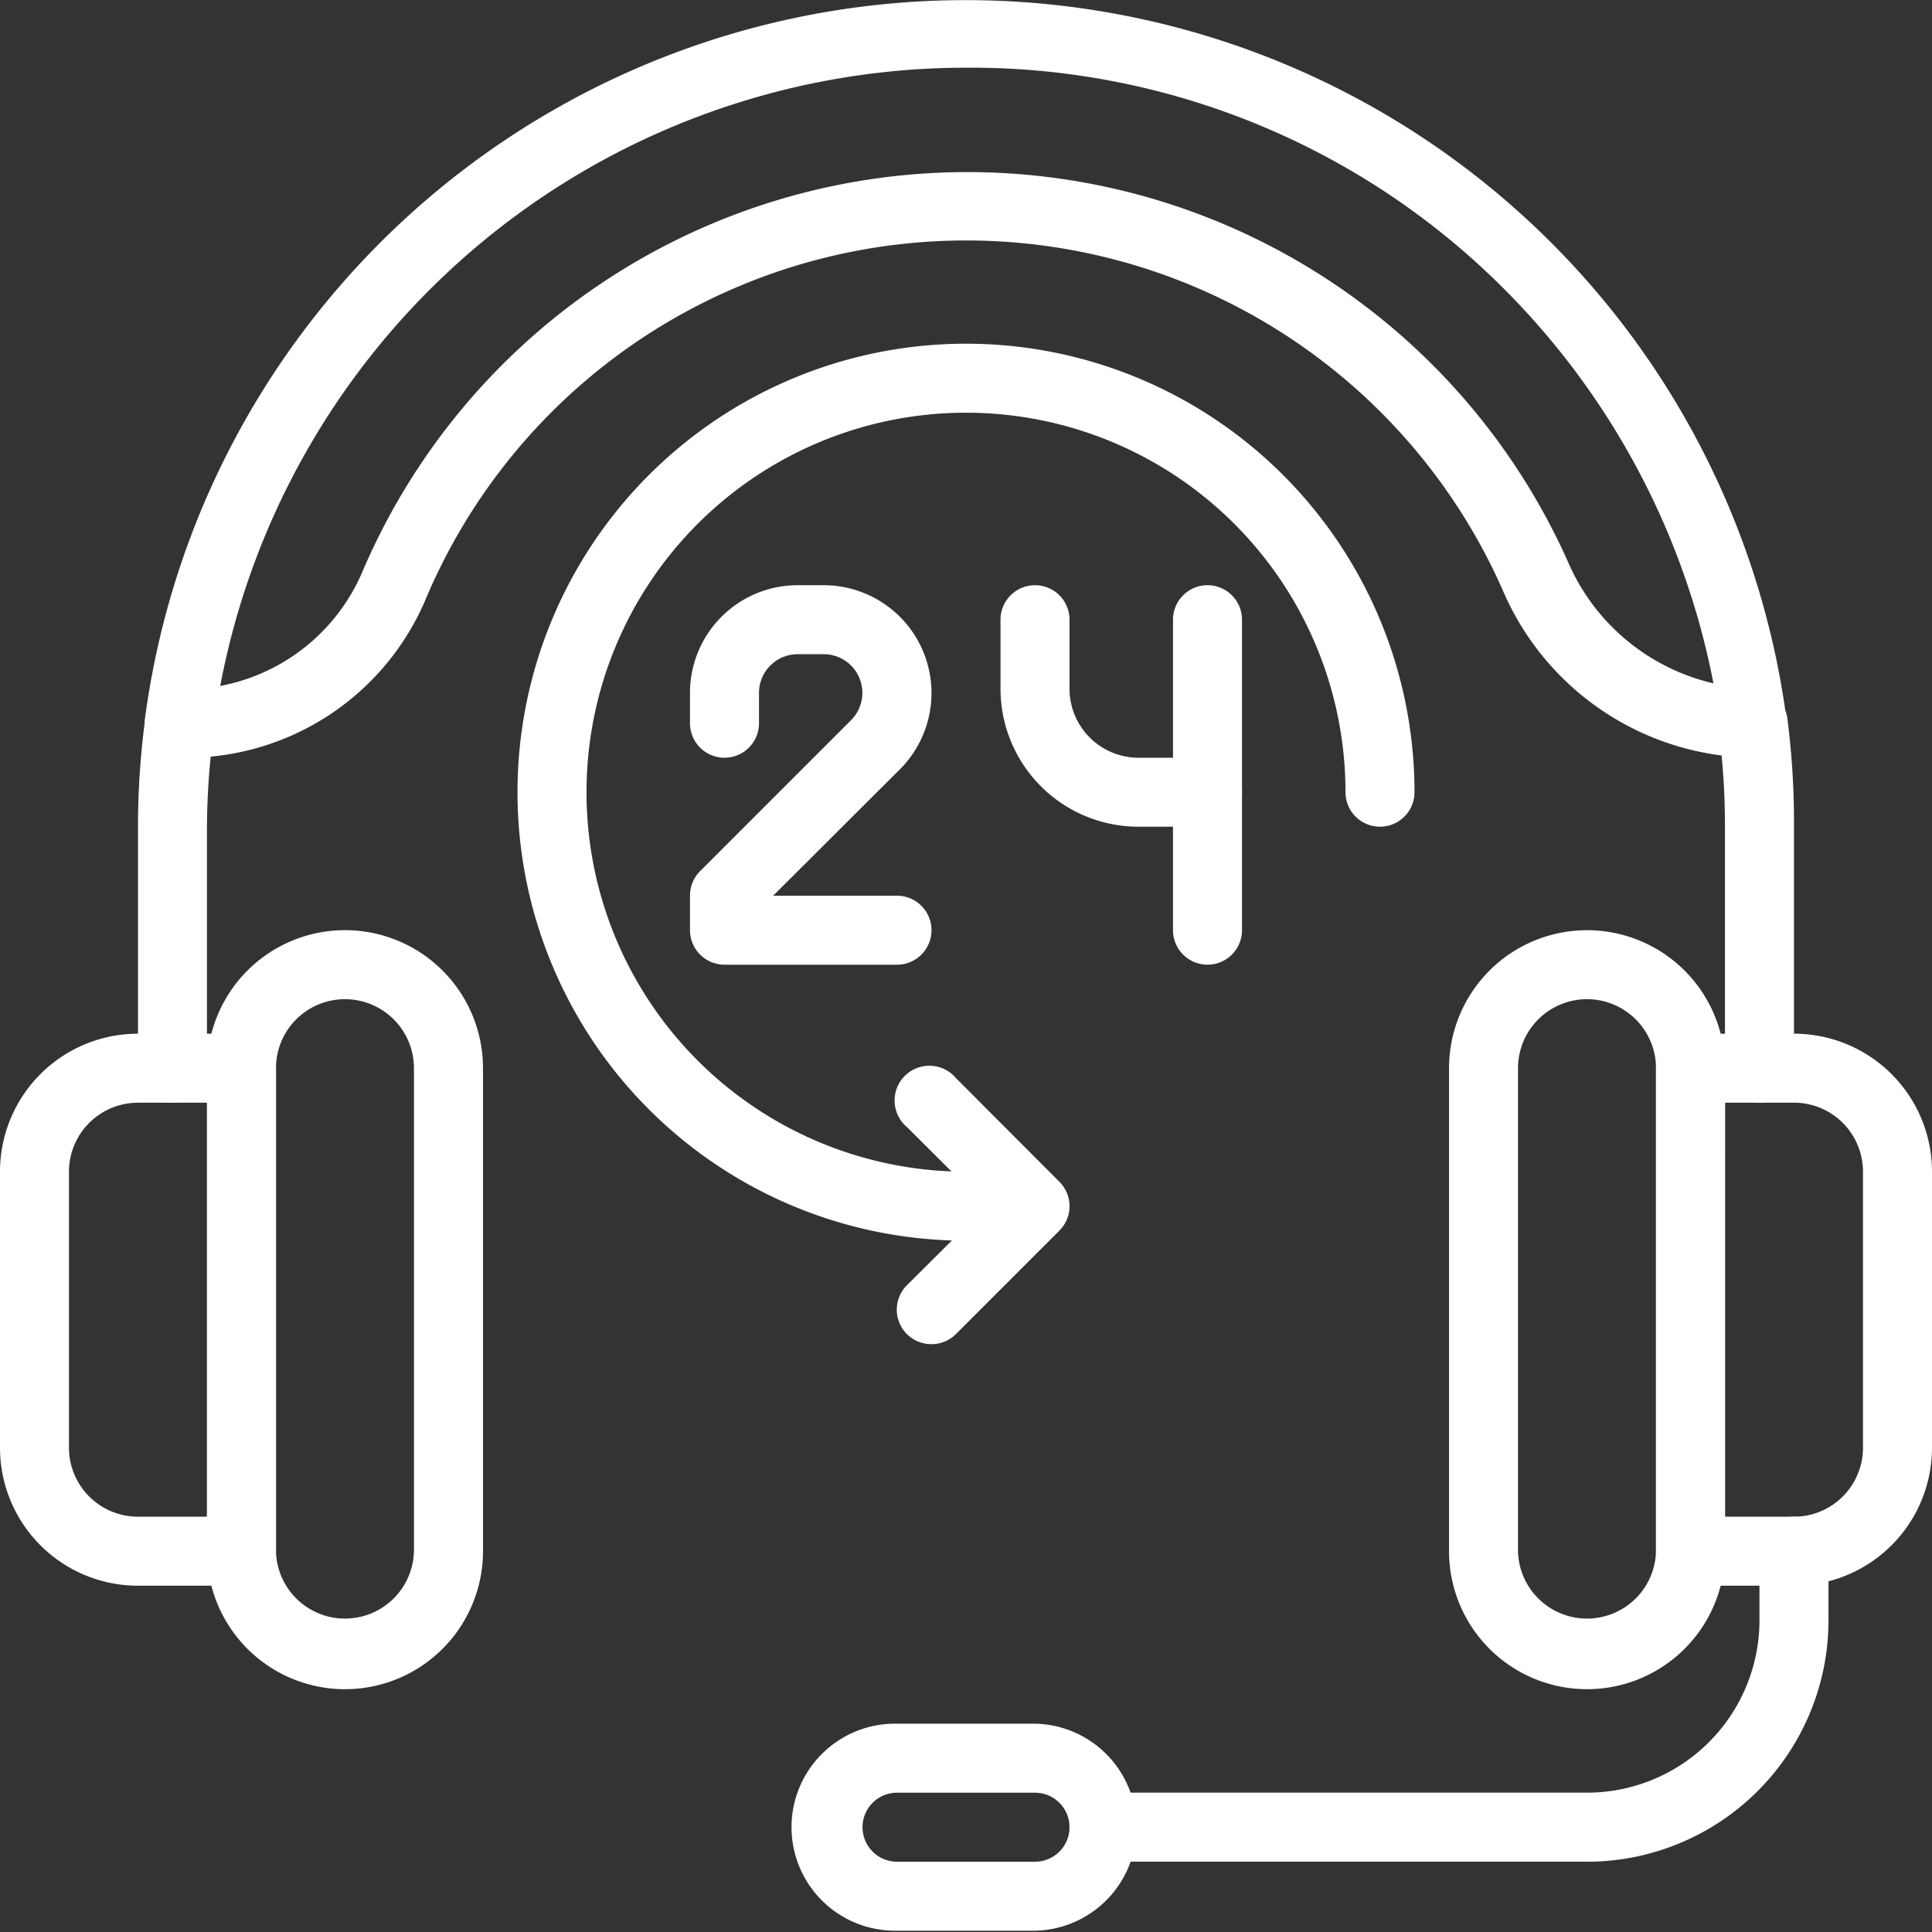 <svg xmlns="http://www.w3.org/2000/svg" width="50" height="50" viewBox="0 0 50 50"><rect x="0" y="0" width="50" height="50" fill="#333333" stroke="none"/><g transform="translate(17786 6969)"><g transform="translate(-17786 -6969)" fill="#fff" stroke="#707070" stroke-width="1" opacity="0"><rect width="50" height="50" stroke="none"/><rect x="0.5" y="0.5" width="49" height="49" fill="none"/></g><g transform="translate(-17790 -6973.038)"><path d="M10.25,48.286H7.571A3.571,3.571,0,0,1,4,44.714V37.571A3.571,3.571,0,0,1,7.571,34H10.25a.893.893,0,0,1,.893.893v12.5A.893.893,0,0,1,10.25,48.286Zm-2.679-12.5a1.786,1.786,0,0,0-1.786,1.786v7.143A1.786,1.786,0,0,0,7.571,46.5H9.357V35.786Z" transform="translate(0 -3.21)" fill="#fff"/><path d="M13.571,50.643A3.571,3.571,0,0,1,10,47.071v-12.5a3.571,3.571,0,1,1,7.143,0v12.5A3.571,3.571,0,0,1,13.571,50.643Zm0-17.857a1.786,1.786,0,0,0-1.786,1.786v12.5a1.786,1.786,0,0,0,3.571,0v-12.5A1.786,1.786,0,0,0,13.571,32.786Zm37.5,15.179H48.393a.893.893,0,0,1-.893-.893v-12.5a.893.893,0,0,1,.893-.893h2.679a3.571,3.571,0,0,1,3.571,3.571v7.143A3.571,3.571,0,0,1,51.071,47.964Zm-1.786-1.786h1.786a1.786,1.786,0,0,0,1.786-1.786V37.25a1.786,1.786,0,0,0-1.786-1.786H49.286Z" transform="translate(-0.643 -2.889)" fill="#fff"/><path d="M47.536,50.643a3.571,3.571,0,0,1-3.571-3.571v-12.5a3.571,3.571,0,0,1,7.143,0v12.5A3.571,3.571,0,0,1,47.536,50.643Zm0-17.857a1.786,1.786,0,0,0-1.786,1.786v12.5a1.786,1.786,0,0,0,3.571,0v-12.5A1.786,1.786,0,0,0,47.536,32.786ZM33.25,56.893H29.679a2.679,2.679,0,1,1,0-5.357H33.25a2.679,2.679,0,0,1,0,5.357Zm-3.571-3.571a.893.893,0,1,0,0,1.786H33.25a.893.893,0,0,0,0-1.786Z" transform="translate(-2.464 -2.889)" fill="#fff"/><path d="M45.5,54.356H33a.893.893,0,0,1,0-1.786H45.5a4.464,4.464,0,0,0,4.464-4.464V46.321a.893.893,0,0,1,1.786,0v1.786a6.25,6.25,0,0,1-6.25,6.25Zm4.464-19.643a.893.893,0,0,1-.893-.893v-6.25a19.1,19.1,0,0,0-.17-2.562.9.9,0,1,1,1.786-.232,20.99,20.99,0,0,1,.17,2.795v6.25A.893.893,0,0,1,49.964,34.713Zm-41.071,0A.893.893,0,0,1,8,33.821v-6.25a20.974,20.974,0,0,1,.187-2.79.9.9,0,0,1,1.786.227,19.1,19.1,0,0,0-.188,2.563v6.25A.893.893,0,0,1,8.893,34.713Z" transform="translate(-0.429 -2.138)" fill="#fff"/><path d="M49.806,23.647a7.143,7.143,0,0,1-6.464-4.33,15.179,15.179,0,0,0-27.848.161,6.723,6.723,0,0,1-6.143,4.17H9.092A.893.893,0,0,1,8.2,22.638a21.429,21.429,0,0,1,42.482,0,.893.893,0,0,1-.893,1.009ZM29.449,5.79a19.643,19.643,0,0,0-19.3,16,5.009,5.009,0,0,0,3.706-3.019,17.021,17.021,0,0,1,31.17-.2,5.437,5.437,0,0,0,3.768,3.152,19.741,19.741,0,0,0-5.411-10.2A19.491,19.491,0,0,0,29.449,5.79Z" transform="translate(-0.449 0)" fill="#fff"/><path d="M29.357,30.821H24.893A.893.893,0,0,1,24,29.929v-.893a.893.893,0,0,1,.259-.634l3.911-3.911a1,1,0,0,0-.705-1.705h-.679a1,1,0,0,0-1,1v.786a.893.893,0,1,1-1.786,0v-.786A2.786,2.786,0,0,1,26.786,21h.679a2.791,2.791,0,0,1,1.973,4.759l-3.286,3.277h3.205a.893.893,0,1,1,0,1.786Zm8.036-3.571H35.607a3.571,3.571,0,0,1-3.571-3.571V21.893a.893.893,0,0,1,1.786,0v1.786a1.786,1.786,0,0,0,1.786,1.786H36.5V21.893a.893.893,0,0,1,1.786,0v4.464A.893.893,0,0,1,37.393,27.25Z" transform="translate(-2.143 -1.817)" fill="#fff"/><path d="M38.893,31.357A.893.893,0,0,1,38,30.464V26.893a.893.893,0,1,1,1.786,0v3.571A.893.893,0,0,1,38.893,31.357Z" transform="translate(-3.643 -2.353)" fill="#fff"/><path d="M30.607,37.214A11.607,11.607,0,1,1,42.214,25.607a.893.893,0,0,1-1.786,0,9.821,9.821,0,1,0-9.821,9.821.893.893,0,0,1,0,1.786Z" transform="translate(-1.607 -1.067)" fill="#fff"/><path d="M30.892,42.142a.893.893,0,0,1-.634-1.527l2.054-2.045-2.054-2.045a.9.9,0,1,1,1.268-1.268L34.2,37.937a.893.893,0,0,1,0,1.268l-2.679,2.679A.893.893,0,0,1,30.892,42.142Z" transform="translate(-2.785 -3.317)" fill="#fff"/></g></g></svg>